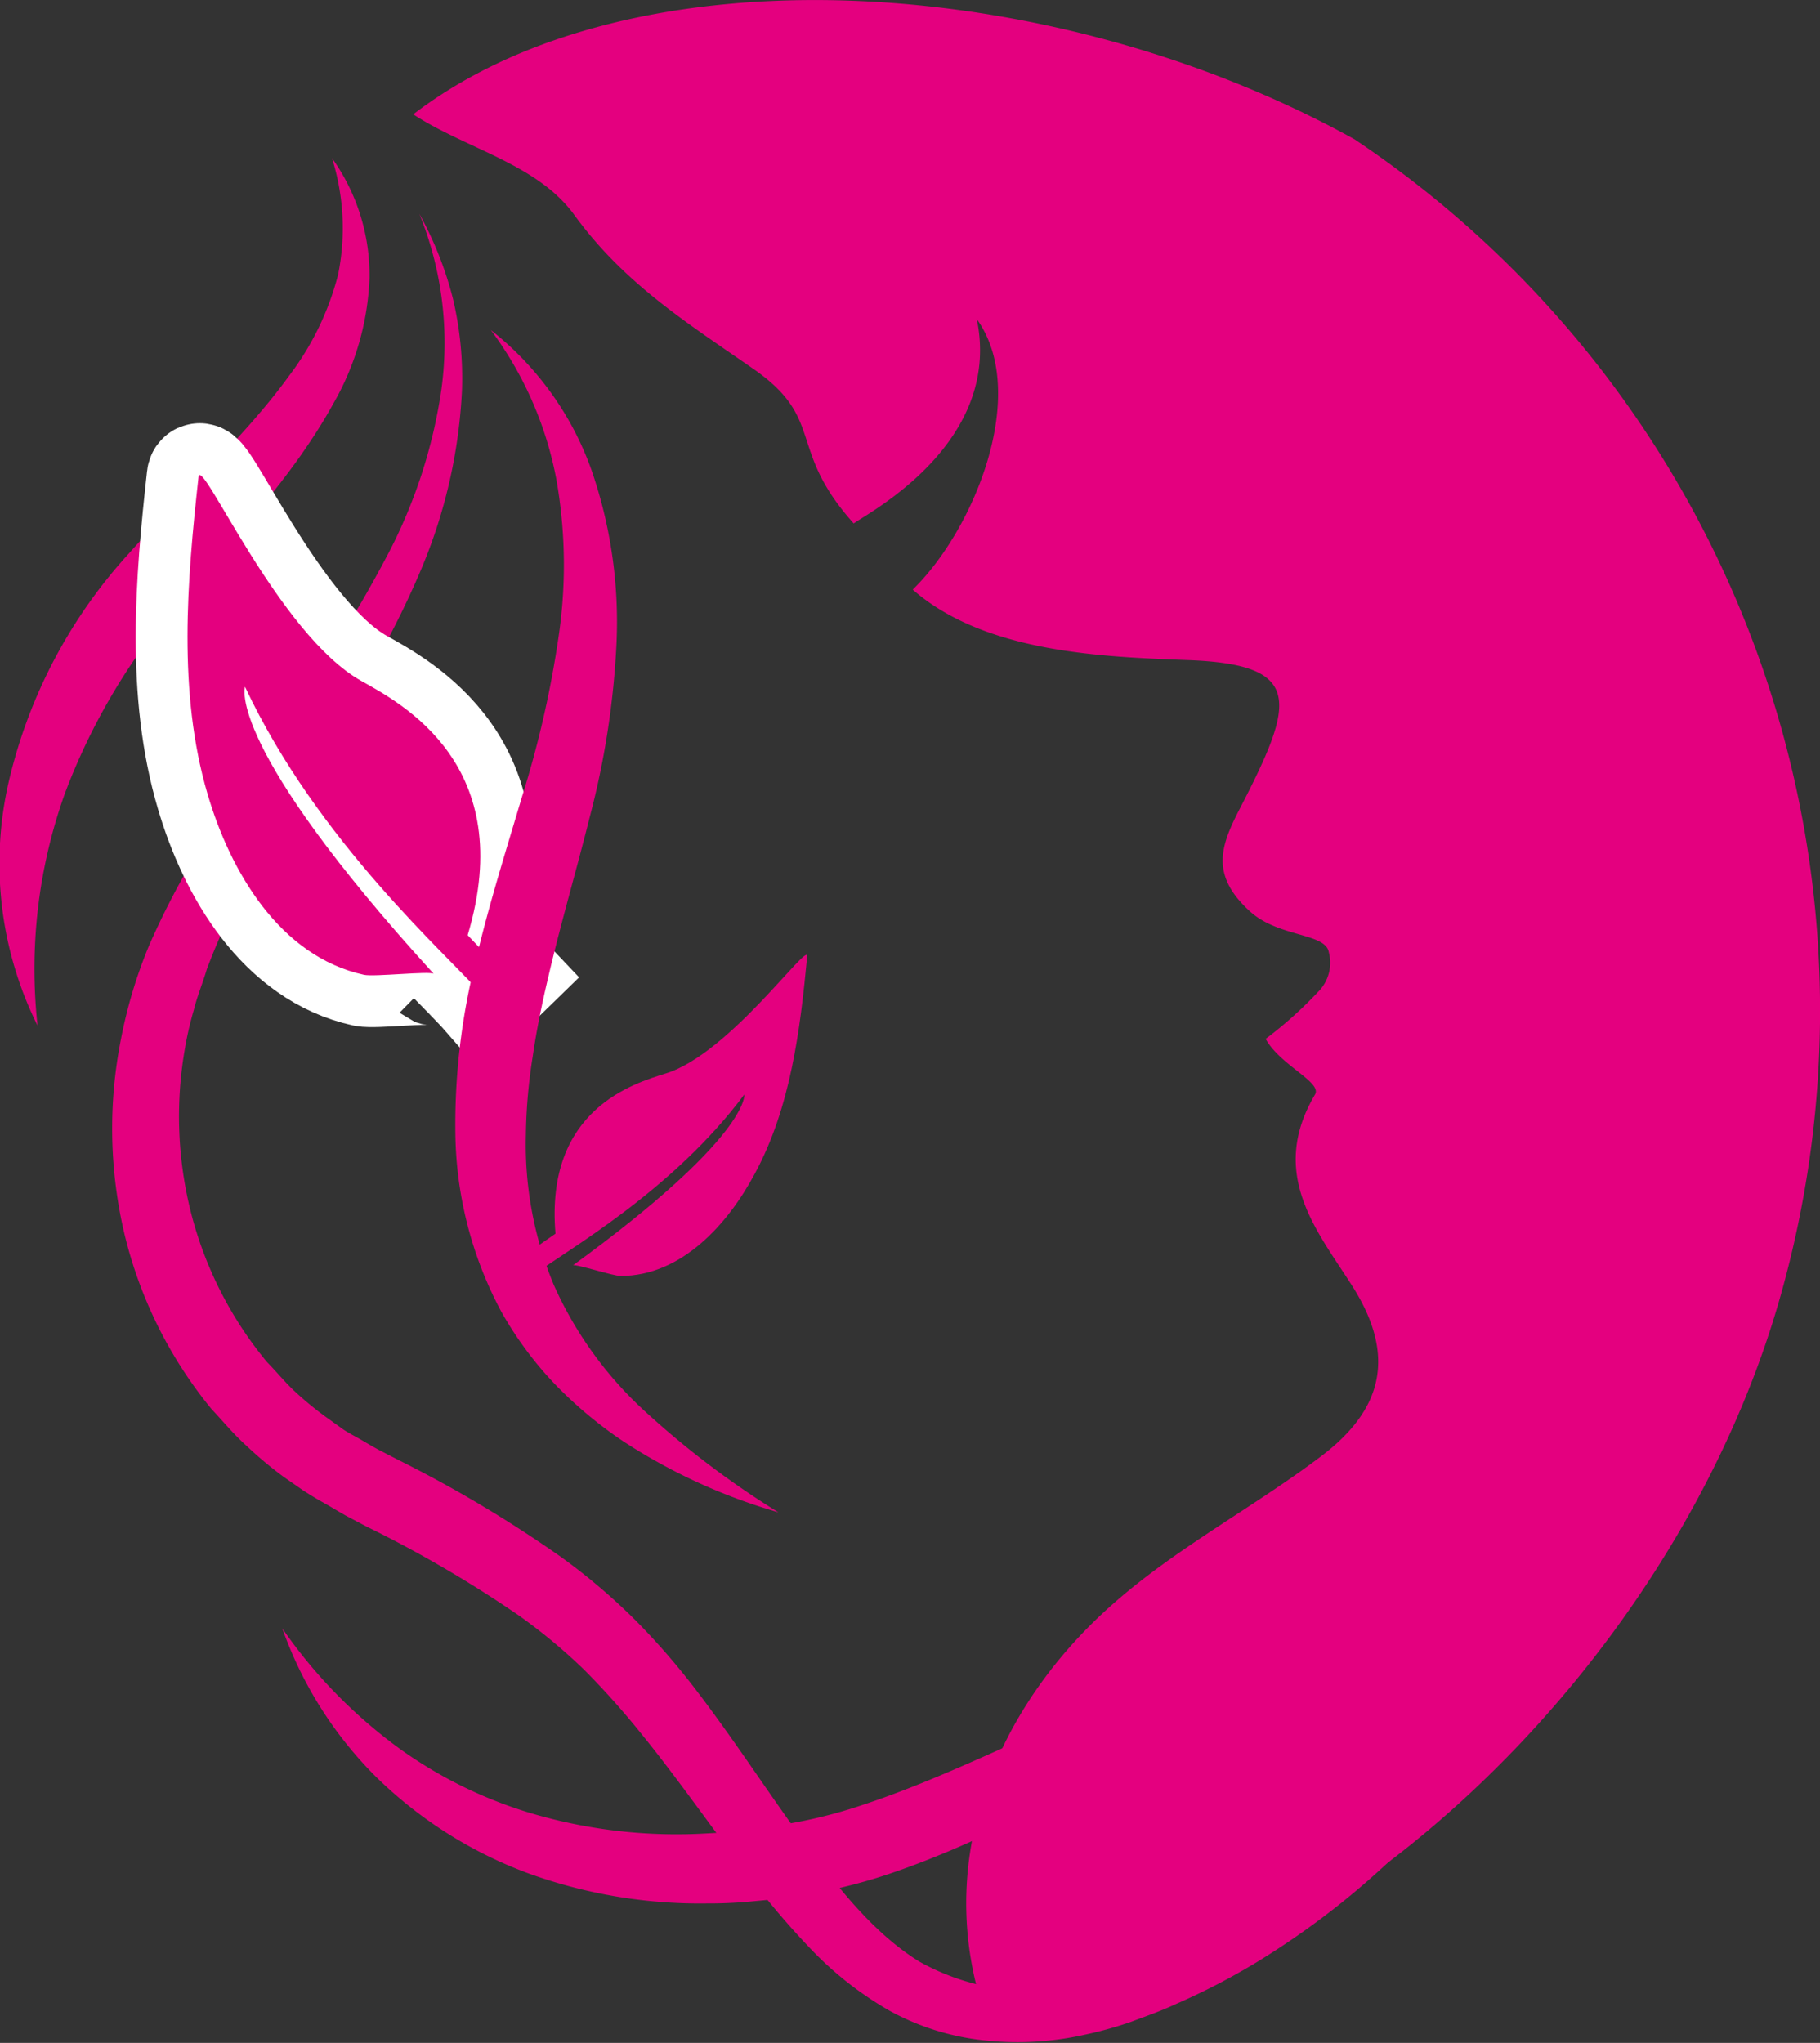<svg id="圖層_1" data-name="圖層 1" xmlns="http://www.w3.org/2000/svg" viewBox="0 0 130.37 146.32"><rect x="0" y="0" width="130.37" height="146.32" fill="#333333" stroke="none"/><defs><style>.cls-1{fill:#e4007f;}.cls-2{fill:none;stroke:#fff;stroke-miterlimit:10;stroke-width:7.42px;}</style></defs><path class="cls-1" d="M65.6,82.18c.11-1.14-5.57,7-10.15,8.39-2.22.7-8.64,2.54-7.88,11.47l-2.33,1.62.86,1.27c2.24-1.69,9.82-5.91,15-12.86,0,0,.41,3-12.28,12.24.19-.12,2.9.77,3.42.76,4.37,0,7.69-3.73,9.6-7.31C64.42,93,65.1,87.43,65.6,82.18Z" transform="translate(-7.78 -13.68)"/><path class="cls-1" d="M98.44,88.09a29.26,29.26,0,0,0,3.73-3.34,2.94,2.94,0,0,0,.8-2.85c-.21-1.41-3.59-1.07-5.65-2.94-2.87-2.61-2.11-4.7-.71-7.4,3.91-7.57,4.62-10.29-3.73-10.6-6.24-.23-14.57-.55-19.72-5.05,4.47-4.35,8.37-14.12,4.59-19.37,1.83,8.83-7.67,13.82-8.82,14.63-4.8-5.36-2-7.46-7.16-11.05C57,36.8,52.49,34,48.9,29.05c-2.66-3.64-7.67-4.68-11.52-7.18,15.76-12.08,45.79-10.21,67.43,1.79a75.07,75.07,0,0,1,30.62,82.45c-7.54,27.35-33.4,51.36-56.78,52.72-4.12-10.74-.21-21.7,7.88-29.38,4.81-4.56,10.68-7.53,15.9-11.48,4.52-3.42,5.32-7.32,2.19-12.22-2.51-3.94-6-8-2.64-13.68C102.49,91.18,99.5,90,98.44,88.09Z" transform="translate(-7.78 -13.68)"/><path class="cls-1" d="M37.82,29a25.52,25.52,0,0,1,2.41,6.09,24.79,24.79,0,0,1,.64,6.6,37.52,37.52,0,0,1-3,12.95C34.37,62.89,29,69.93,25.15,77.41a51.56,51.56,0,0,0-2.56,5.7c-.29,1-.68,1.9-.92,2.88A24.82,24.82,0,0,0,21,88.93a28.1,28.1,0,0,0,.53,11.87,27.37,27.37,0,0,0,5.37,10.43c.69.7,1.31,1.47,2,2.11a23.84,23.84,0,0,0,2.28,1.87l1.2.86c.41.27.85.49,1.28.74s.83.49,1.3.74l1.46.75A90.44,90.44,0,0,1,48,125.22a44.24,44.24,0,0,1,5.25,4.46,51.17,51.17,0,0,1,4.47,5.15c2.71,3.55,5.07,7.22,7.57,10.64s5.09,6.69,8.33,8.7A16.62,16.62,0,0,0,84.83,156a23.54,23.54,0,0,0,3-.62c1-.31,2-.58,3-1a46.94,46.94,0,0,0,5.79-2.52,64.1,64.1,0,0,0,19.92-16,58.2,58.2,0,0,1-18.64,18.3,49.07,49.07,0,0,1-5.94,3.08c-1,.47-2.07.84-3.13,1.24a26.9,26.9,0,0,1-3.33.93,22,22,0,0,1-7,.43,18,18,0,0,1-6.94-2.11,24.79,24.79,0,0,1-5.61-4.36,58,58,0,0,1-4.39-5.14c-2.71-3.5-5.16-7.07-7.8-10.32a57.61,57.61,0,0,0-4.12-4.62,40.25,40.25,0,0,0-4.69-3.9A86.62,86.62,0,0,0,34,123l-1.42-.75c-.49-.27-1-.59-1.52-.88s-1-.58-1.52-.91l-1.44-1a28.3,28.3,0,0,1-2.72-2.28c-.88-.79-1.64-1.72-2.45-2.58A31.32,31.32,0,0,1,16.68,102a32.85,32.85,0,0,1-.23-13.92,34.29,34.29,0,0,1,2-6.66,56.64,56.64,0,0,1,3.06-6c2.24-3.86,4.74-7.46,7.21-11a90.6,90.6,0,0,0,6.75-10.86,36.8,36.8,0,0,0,3.93-12A24.54,24.54,0,0,0,37.82,29Z" transform="translate(-7.78 -13.68)"/><path class="cls-1" d="M31.56,25a14.47,14.47,0,0,1,2.69,8.58,19.52,19.52,0,0,1-2.56,8.95c-3,5.45-7.22,9.72-10.88,14a45.38,45.38,0,0,0-8.39,14,37.3,37.3,0,0,0-1.95,16.61,26.08,26.08,0,0,1-2-17.74,36.52,36.52,0,0,1,8.58-16.12C21,48.82,25.3,45,28.5,40.58A20.28,20.28,0,0,0,32,33.34,16.72,16.72,0,0,0,31.56,25Z" transform="translate(-7.78 -13.68)"/><path class="cls-2" d="M22.65,70.56c1.62,5.52,5.15,11.61,11.2,12.94.73.16,4.75-.29,5-.07C23.88,67,25.33,62.87,25.33,62.87,30.56,74,39.86,82.09,42.49,85.1l1.56-1.52-2.77-2.92c3.65-12.18-4.74-16.6-7.62-18.21C27.72,59.13,22.18,46.23,22,47.84,21.18,55.28,20.5,63.27,22.65,70.56Z" transform="translate(-7.78 -13.68)"/><path class="cls-1" d="M22.65,70.56c1.62,5.52,5.15,11.61,11.2,12.94.73.16,4.75-.29,5-.07C23.88,67,25.33,62.87,25.33,62.87,30.56,74,39.86,82.09,42.49,85.1l1.56-1.52-2.77-2.92c3.65-12.18-4.74-16.6-7.62-18.21C27.72,59.13,22.18,46.23,22,47.84,21.18,55.28,20.5,63.27,22.65,70.56Z" transform="translate(-7.78 -13.68)"/><path class="cls-1" d="M42.94,37.32a22.2,22.2,0,0,1,7.2,10,33.27,33.27,0,0,1,1.8,12.47,59.92,59.92,0,0,1-1.89,12.31c-1,4-2.12,7.78-3,11.58-.45,1.9-.84,3.79-1.11,5.67a38.3,38.3,0,0,0-.49,5.61,26.17,26.17,0,0,0,2,10.75,27.33,27.33,0,0,0,6.58,9.1A63.51,63.51,0,0,0,63.54,122a41.15,41.15,0,0,1-11.15-5.11,30.15,30.15,0,0,1-4.86-4.07,25.83,25.83,0,0,1-3.85-5.21A27.73,27.73,0,0,1,40.4,95a47.91,47.91,0,0,1,1.47-12.56c.94-4,2.17-7.88,3.3-11.69a73.18,73.18,0,0,0,2.6-11.32A35,35,0,0,0,47.63,48,25.9,25.9,0,0,0,42.94,37.32Z" transform="translate(-7.78 -13.68)"/><path class="cls-1" d="M28,130.31a35.92,35.92,0,0,0,8.41,8.62,31.62,31.62,0,0,0,10.48,4.92A36.71,36.71,0,0,0,58.32,145a42.92,42.92,0,0,0,5.75-.67,34.78,34.78,0,0,0,5.58-1.4c7.38-2.44,14.58-6.59,22.65-9.23a35,35,0,0,1,12.68-2A21.59,21.59,0,0,1,116.8,136,24.7,24.7,0,0,0,105,134.32a37.94,37.94,0,0,0-11.25,3.26c-7.29,3.16-14.24,7.63-22.47,10.38a38.84,38.84,0,0,1-6.37,1.52c-1.07.19-2.15.28-3.23.38a32.19,32.19,0,0,1-3.26.15,36.07,36.07,0,0,1-12.84-2.17,30.88,30.88,0,0,1-10.9-6.93A28.33,28.33,0,0,1,28,130.31Z" transform="translate(-7.78 -13.68)"/></svg>